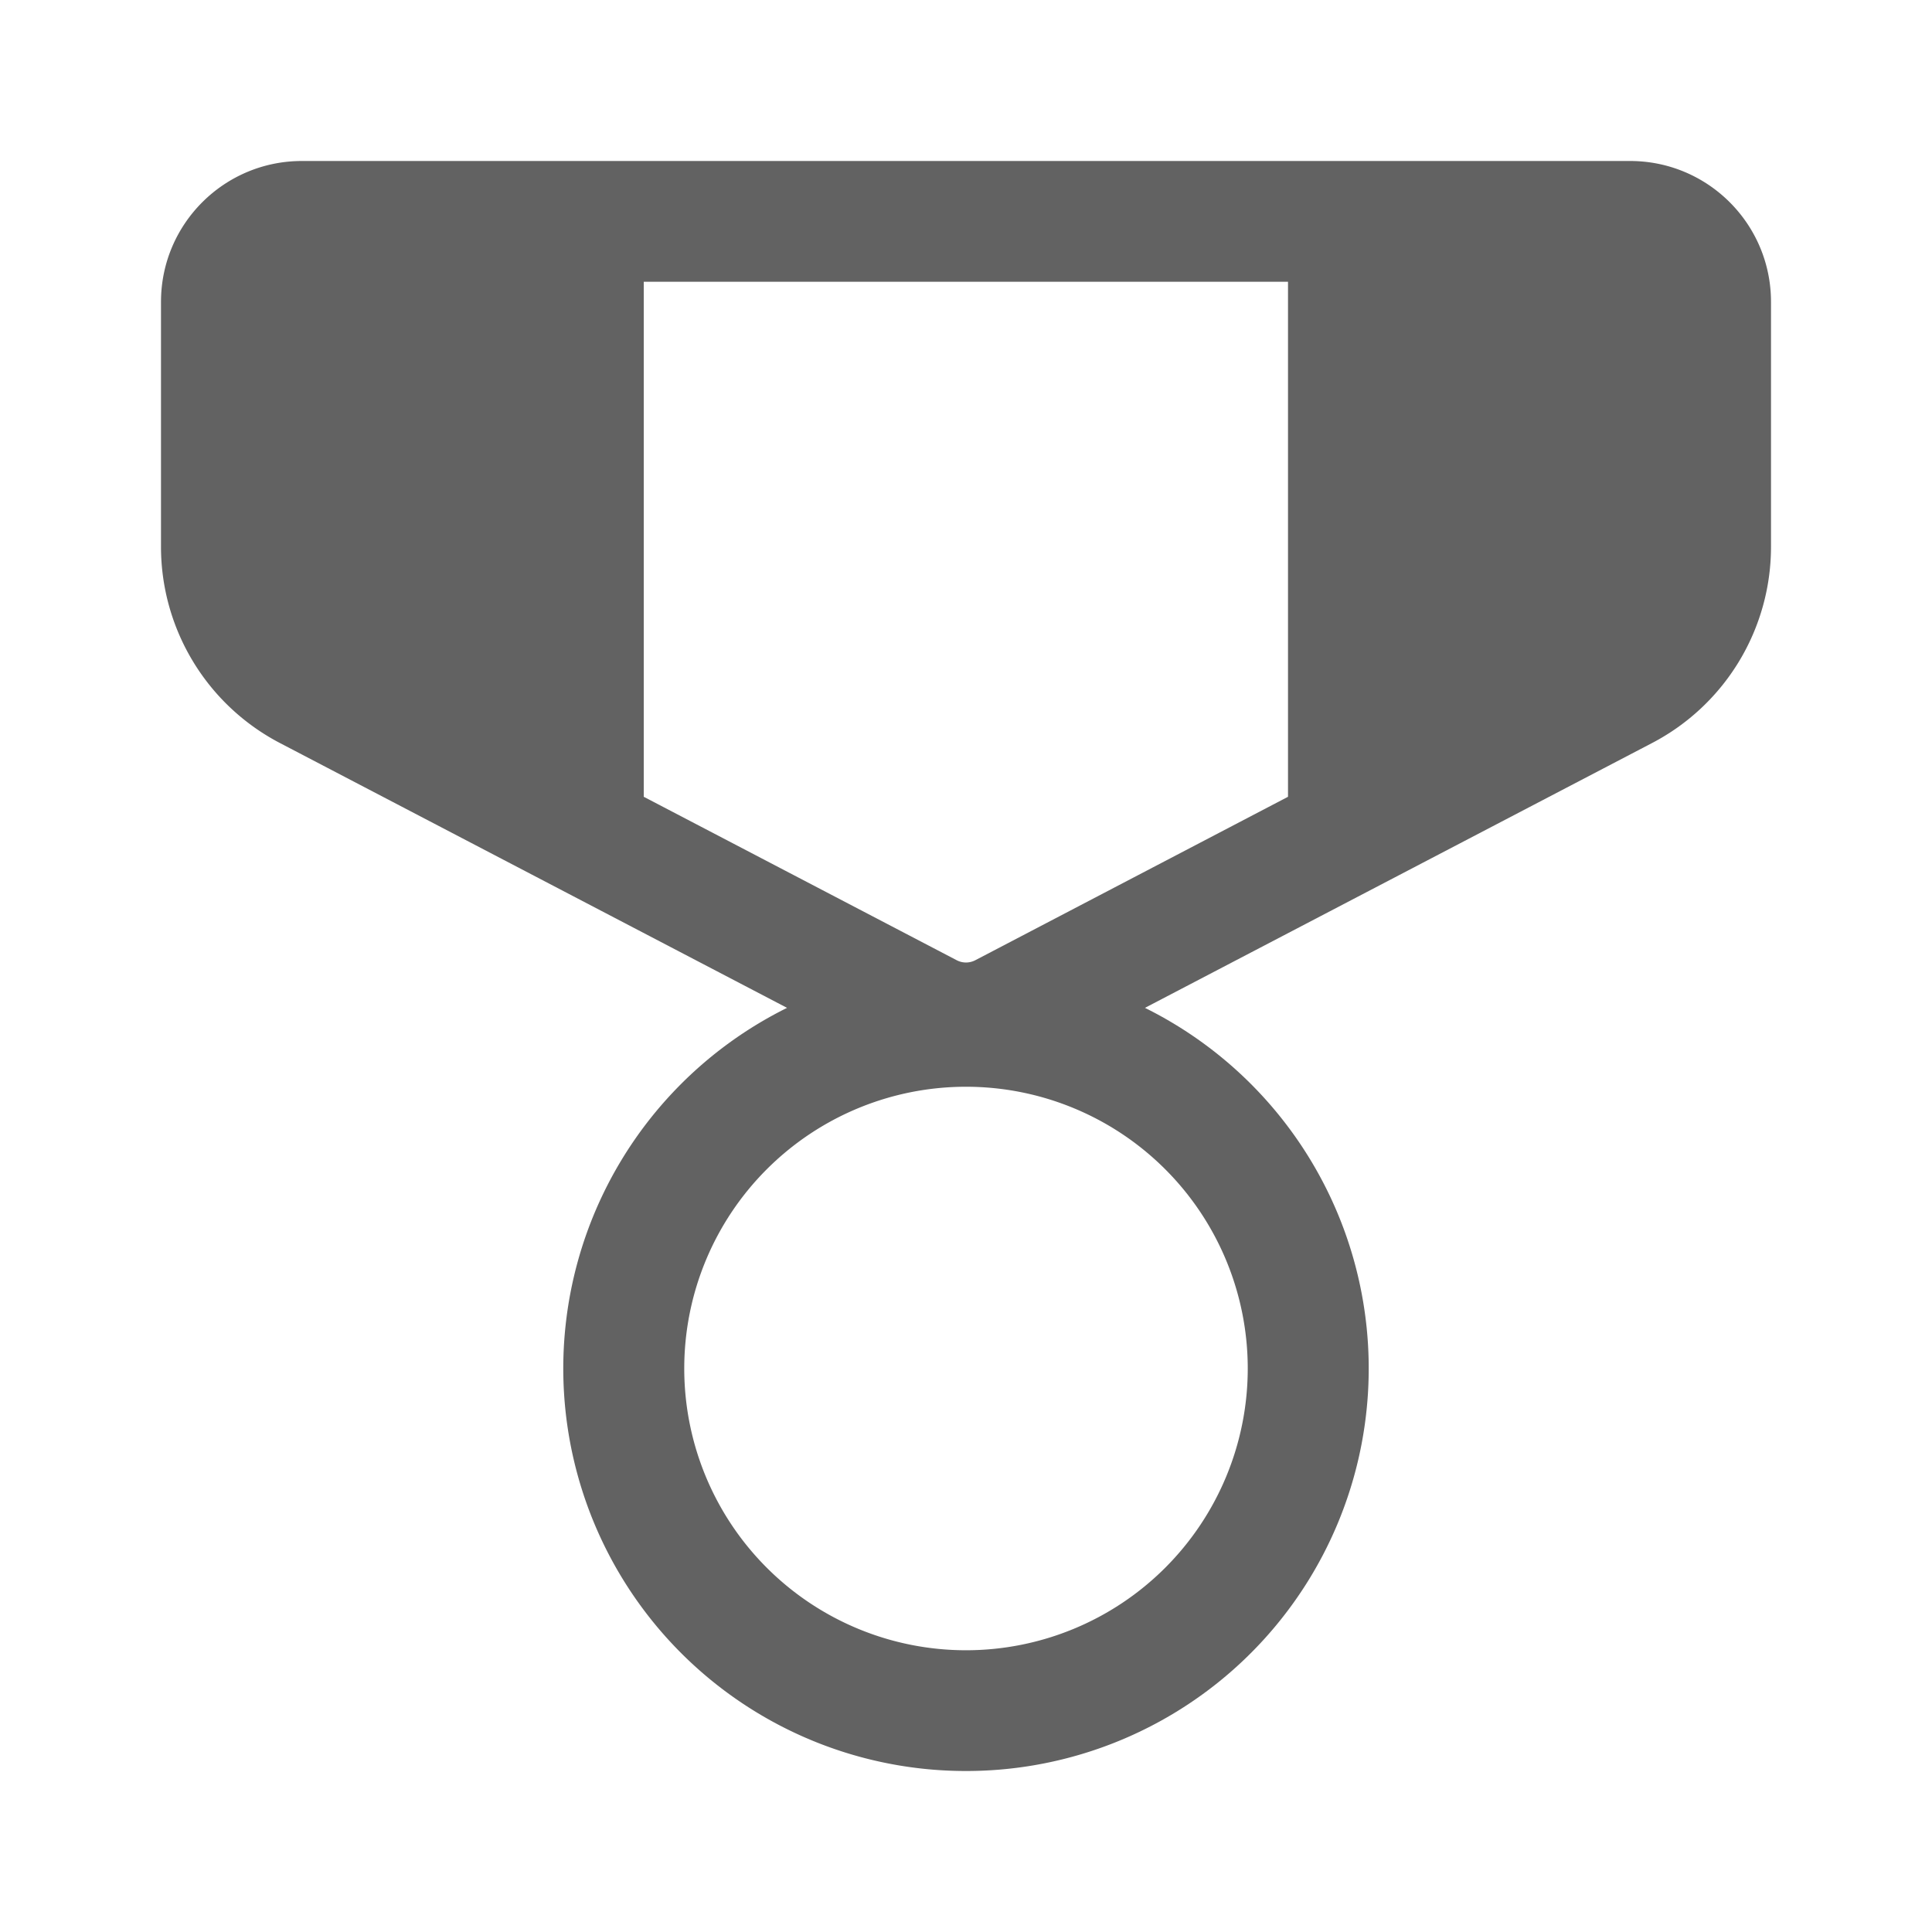 <svg xmlns="http://www.w3.org/2000/svg" xmlns:xlink="http://www.w3.org/1999/xlink" width="24" height="24" preserveAspectRatio="xMidYMid meet" viewBox="0 0 24 24" style="-ms-transform: rotate(360deg); -webkit-transform: rotate(360deg); transform: rotate(360deg);"><g fill="none"><path d="M20.25 2c.966 0 1.75.783 1.75 1.75v3.042a2.75 2.75 0 0 1-1.477 2.438l-6.3 3.29A5 5 0 0 1 12 22a5 5 0 0 1-2.223-9.48l-6.3-3.29A2.75 2.75 0 0 1 2 6.792V3.75C2 2.783 2.784 2 3.75 2h16.5zM12 13.5a3.5 3.5 0 1 0 0 7a3.5 3.5 0 0 0 0-7zm4-10H7.997v6.398l3.887 2.03a.25.25 0 0 0 .232 0L16 9.898V3.5z" fill="#626262"/></g><rect x="0" y="0" width="24" height="24" fill="rgba(0, 0, 0, 0)" /></svg>